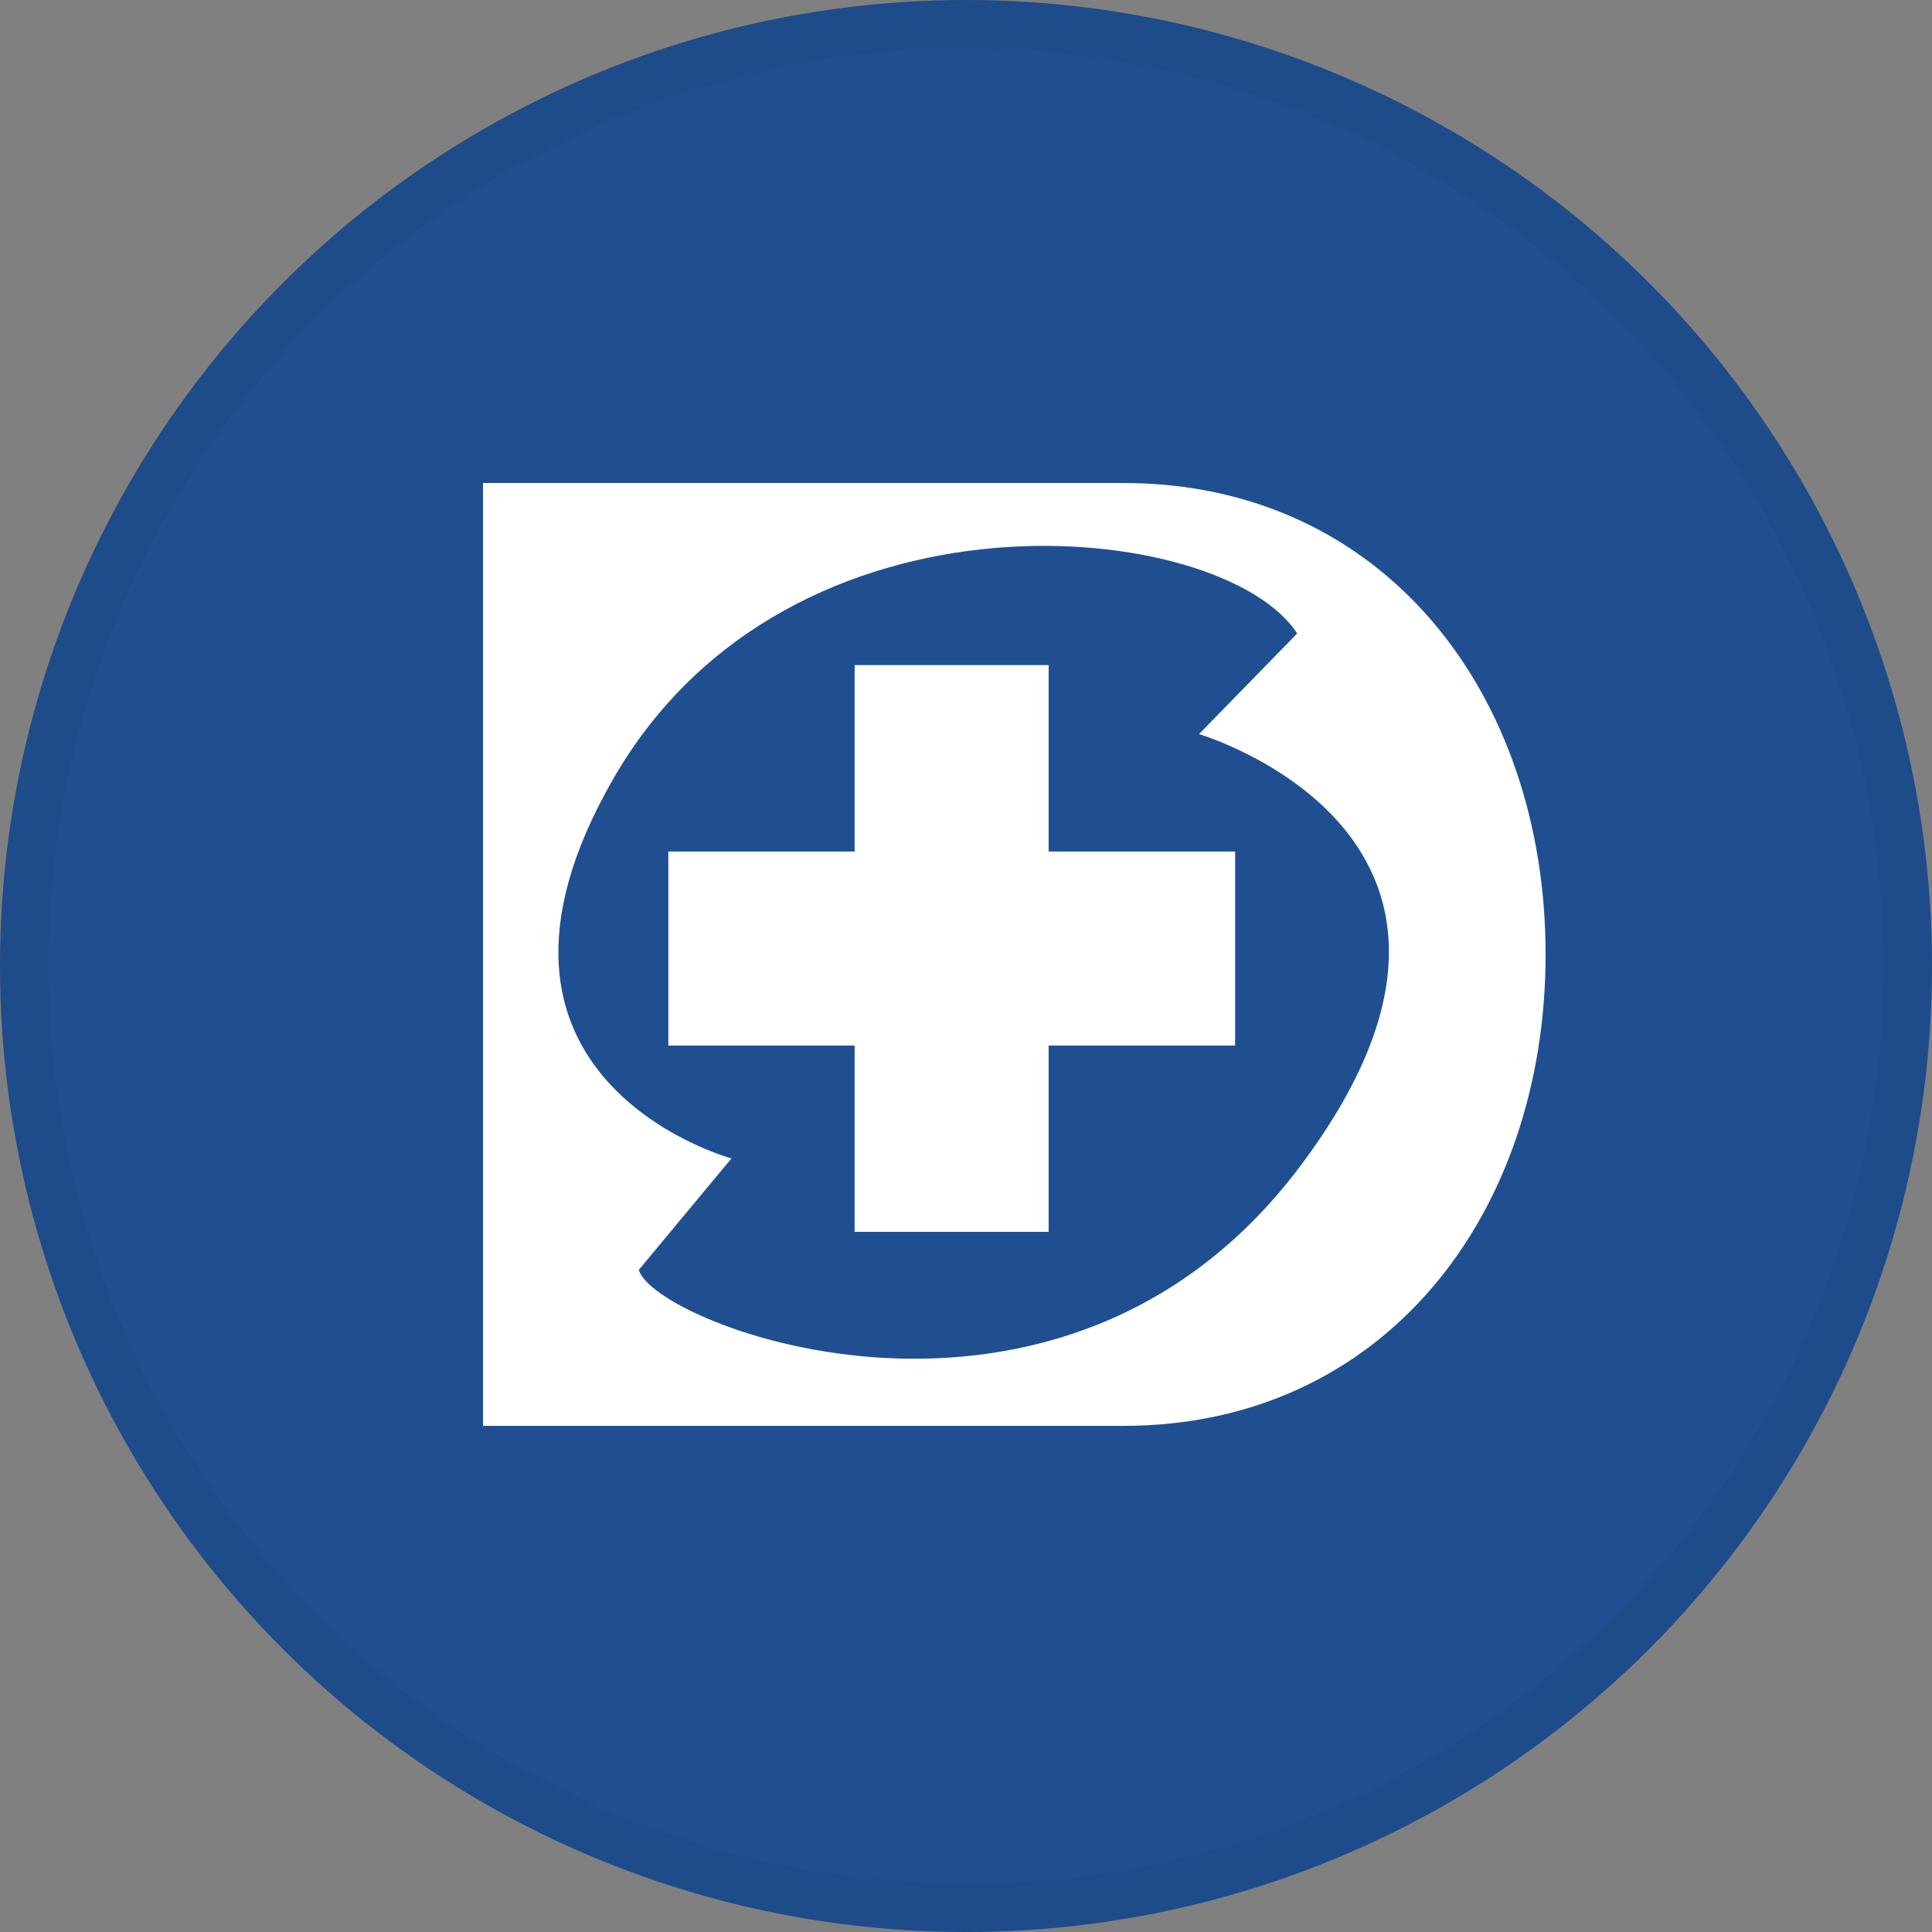 <svg width="40" height="40" viewBox="0 0 40 40" fill="none" xmlns="http://www.w3.org/2000/svg">
<rect x="0" y="0" width="40" height="40" fill="#808080" stroke="none"/>
<circle cx="20" cy="20" r="20" fill="#1F4F91"/>
<path d="M23.256 10H10V29.521H23.256C28.647 29.521 32 25.149 32 19.761C32 14.369 28.647 10 23.256 10ZM26.913 24.153C21.958 30.74 13.512 27.418 13.227 26.29L15.144 23.984C15.144 23.984 9.116 22.351 12.696 16.127C16.353 9.763 25.335 10.748 26.856 13.116L24.824 15.199C24.824 15.199 32.047 17.325 26.913 24.153Z" fill="white"/>
<path d="M21.711 13.77H17.694V17.63H13.837V21.647H17.694V25.504H21.711V21.647H25.572V17.63H21.711V13.77Z" fill="white"/>
<circle cx="20" cy="20" r="19.5" stroke="black" stroke-opacity="0.05"/>
</svg>
